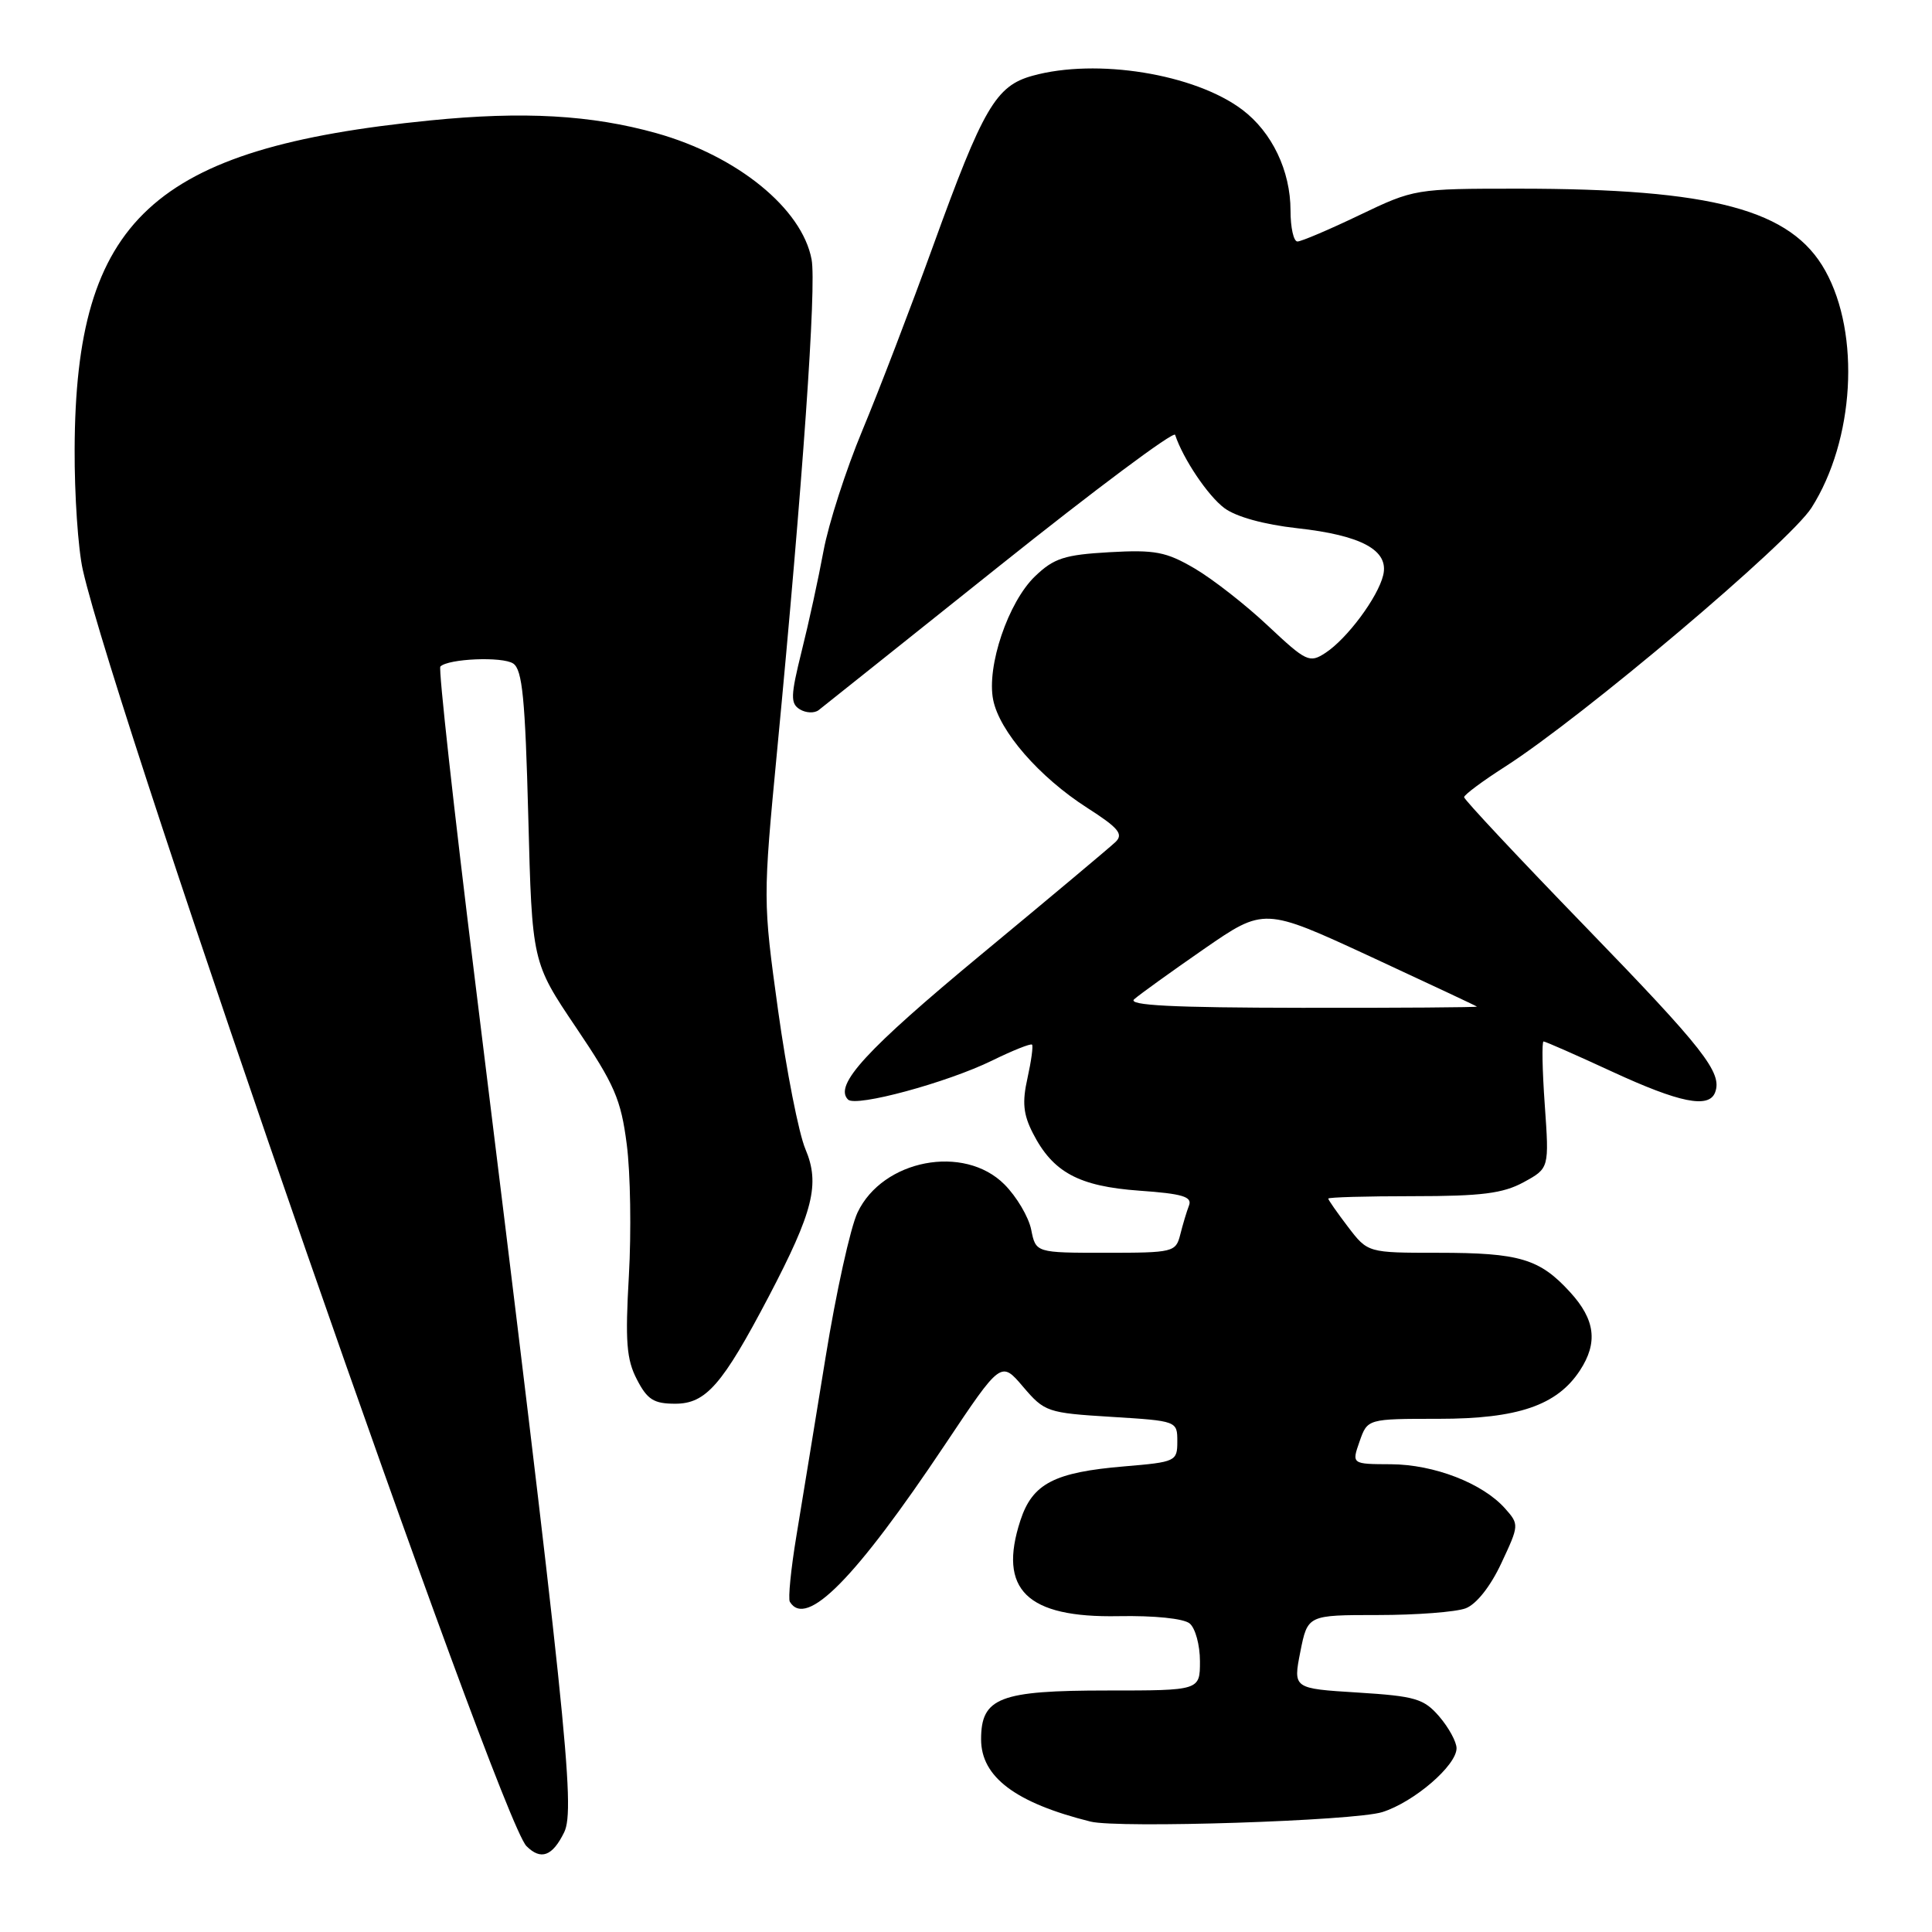 <?xml version="1.0" encoding="UTF-8" standalone="no"?>
<!DOCTYPE svg PUBLIC "-//W3C//DTD SVG 1.1//EN" "http://www.w3.org/Graphics/SVG/1.1/DTD/svg11.dtd" >
<svg xmlns="http://www.w3.org/2000/svg" xmlns:xlink="http://www.w3.org/1999/xlink" version="1.1" viewBox="0 0 256 256">
 <g >
 <path fill="currentColor"
d=" M 74.76 242.78 C 76.27 239.67 74.98 227.38 62.91 129.65 C 60.13 107.19 58.08 88.59 58.35 88.32 C 59.40 87.27 66.58 86.97 68.00 87.92 C 69.22 88.73 69.59 92.58 70.00 108.21 C 70.50 127.50 70.50 127.50 76.33 136.15 C 81.44 143.72 82.28 145.66 83.05 151.65 C 83.54 155.42 83.66 163.24 83.33 169.03 C 82.83 177.74 83.01 180.13 84.39 182.78 C 85.77 185.46 86.63 186.00 89.47 186.00 C 93.54 186.00 95.71 183.51 101.85 171.82 C 107.77 160.52 108.68 156.89 106.72 152.26 C 105.84 150.19 104.22 141.92 103.10 133.88 C 101.09 119.34 101.09 119.15 102.98 99.38 C 106.36 64.06 108.20 37.88 107.54 34.38 C 106.28 27.64 97.70 20.66 86.99 17.65 C 78.35 15.23 69.36 14.72 56.97 15.96 C 20.18 19.63 10.00 29.05 9.89 59.50 C 9.86 65.55 10.35 72.75 10.97 75.50 C 15.34 94.93 66.11 240.96 69.76 244.62 C 71.67 246.53 73.20 245.97 74.76 242.78 Z  M 183.17 240.11 C 187.37 238.78 193.00 233.94 193.00 231.65 C 193.00 230.81 191.97 228.92 190.72 227.46 C 188.67 225.08 187.56 224.75 179.89 224.27 C 171.34 223.74 171.34 223.74 172.30 218.87 C 173.27 214.00 173.27 214.00 182.57 214.00 C 187.68 214.00 192.92 213.60 194.21 213.11 C 195.63 212.57 197.50 210.21 198.94 207.12 C 201.30 202.08 201.31 202.00 199.42 199.87 C 196.44 196.53 190.03 194.05 184.30 194.02 C 179.10 194.00 179.10 194.00 180.15 191.00 C 181.20 188.00 181.20 188.00 190.64 188.00 C 201.12 188.00 206.32 186.22 209.35 181.59 C 211.76 177.91 211.38 174.86 208.05 171.22 C 204.01 166.79 201.35 166.00 190.55 166.00 C 181.24 166.00 181.24 166.00 178.62 162.57 C 177.18 160.68 176.00 158.99 176.00 158.82 C 176.00 158.64 181.06 158.50 187.25 158.50 C 196.30 158.50 199.16 158.14 201.89 156.65 C 205.28 154.80 205.28 154.80 204.69 146.40 C 204.36 141.78 204.29 138.00 204.53 138.00 C 204.77 138.00 208.86 139.80 213.62 142.00 C 222.56 146.13 226.44 146.91 227.26 144.75 C 228.25 142.15 225.79 139.01 210.12 122.84 C 201.25 113.69 194.00 105.95 194.00 105.63 C 194.00 105.32 196.44 103.50 199.43 101.59 C 209.72 95.00 237.16 71.82 240.04 67.27 C 245.72 58.32 246.54 44.31 241.87 35.89 C 237.38 27.78 226.99 25.00 201.15 25.00 C 187.54 25.00 187.39 25.03 180.14 28.50 C 176.12 30.43 172.42 32.00 171.92 32.00 C 171.41 32.00 171.00 30.16 171.00 27.90 C 171.00 22.64 168.55 17.51 164.61 14.54 C 158.32 9.79 145.29 7.68 136.81 10.04 C 131.95 11.38 130.27 14.28 123.64 32.59 C 120.67 40.79 116.46 51.77 114.28 57.00 C 112.10 62.23 109.78 69.42 109.12 73.00 C 108.46 76.58 107.16 82.56 106.22 86.30 C 104.76 92.20 104.72 93.21 105.98 93.99 C 106.78 94.48 107.90 94.53 108.47 94.10 C 109.03 93.66 119.82 85.06 132.44 74.98 C 145.06 64.90 155.53 57.08 155.71 57.62 C 156.77 60.81 160.06 65.70 162.23 67.32 C 163.78 68.48 167.48 69.50 171.87 69.99 C 180.43 70.93 184.08 72.92 183.28 76.22 C 182.57 79.16 178.50 84.63 175.63 86.51 C 173.52 87.89 173.09 87.69 168.01 82.92 C 165.06 80.14 160.68 76.72 158.29 75.32 C 154.51 73.11 153.05 72.83 147.01 73.17 C 141.06 73.51 139.65 73.96 137.15 76.36 C 133.60 79.76 130.71 88.28 131.60 92.73 C 132.43 96.90 137.70 102.96 144.04 107.03 C 148.21 109.70 148.89 110.52 147.82 111.56 C 147.09 112.26 139.07 118.98 130.00 126.49 C 114.76 139.12 110.46 143.80 112.37 145.70 C 113.40 146.73 125.50 143.45 131.46 140.53 C 134.19 139.19 136.57 138.24 136.75 138.42 C 136.92 138.59 136.65 140.58 136.15 142.84 C 135.43 146.04 135.58 147.65 136.86 150.15 C 139.51 155.34 142.94 157.19 150.96 157.77 C 156.67 158.17 158.00 158.57 157.55 159.73 C 157.24 160.53 156.72 162.27 156.39 163.59 C 155.80 165.92 155.47 166.00 146.52 166.00 C 137.25 166.00 137.25 166.00 136.64 162.94 C 136.30 161.25 134.70 158.55 133.09 156.94 C 127.74 151.58 116.97 153.64 113.63 160.66 C 112.69 162.63 110.78 171.28 109.39 179.87 C 107.99 188.47 106.26 199.10 105.53 203.50 C 104.80 207.90 104.41 211.84 104.66 212.25 C 106.83 215.80 113.33 209.21 125.23 191.40 C 132.64 180.31 132.64 180.31 135.57 183.76 C 138.41 187.09 138.78 187.22 147.25 187.74 C 155.97 188.28 156.00 188.29 156.00 191.00 C 156.00 193.63 155.80 193.73 149.01 194.30 C 139.70 195.08 136.81 196.57 135.21 201.46 C 132.21 210.63 136.04 214.38 148.20 214.15 C 152.95 214.06 156.85 214.46 157.64 215.12 C 158.39 215.74 159.00 217.99 159.00 220.12 C 159.00 224.00 159.00 224.00 146.72 224.00 C 132.44 224.00 130.00 224.94 130.00 230.47 C 130.00 235.46 134.56 238.89 144.50 241.37 C 148.22 242.29 179.48 241.28 183.17 240.11 Z  M 150.28 132.41 C 150.95 131.81 155.10 128.82 159.50 125.77 C 167.50 120.24 167.50 120.24 181.50 126.71 C 189.20 130.28 195.59 133.28 195.70 133.38 C 195.81 133.48 185.36 133.56 172.48 133.54 C 155.36 133.52 149.39 133.22 150.28 132.41 Z "/>
</g>
</svg>